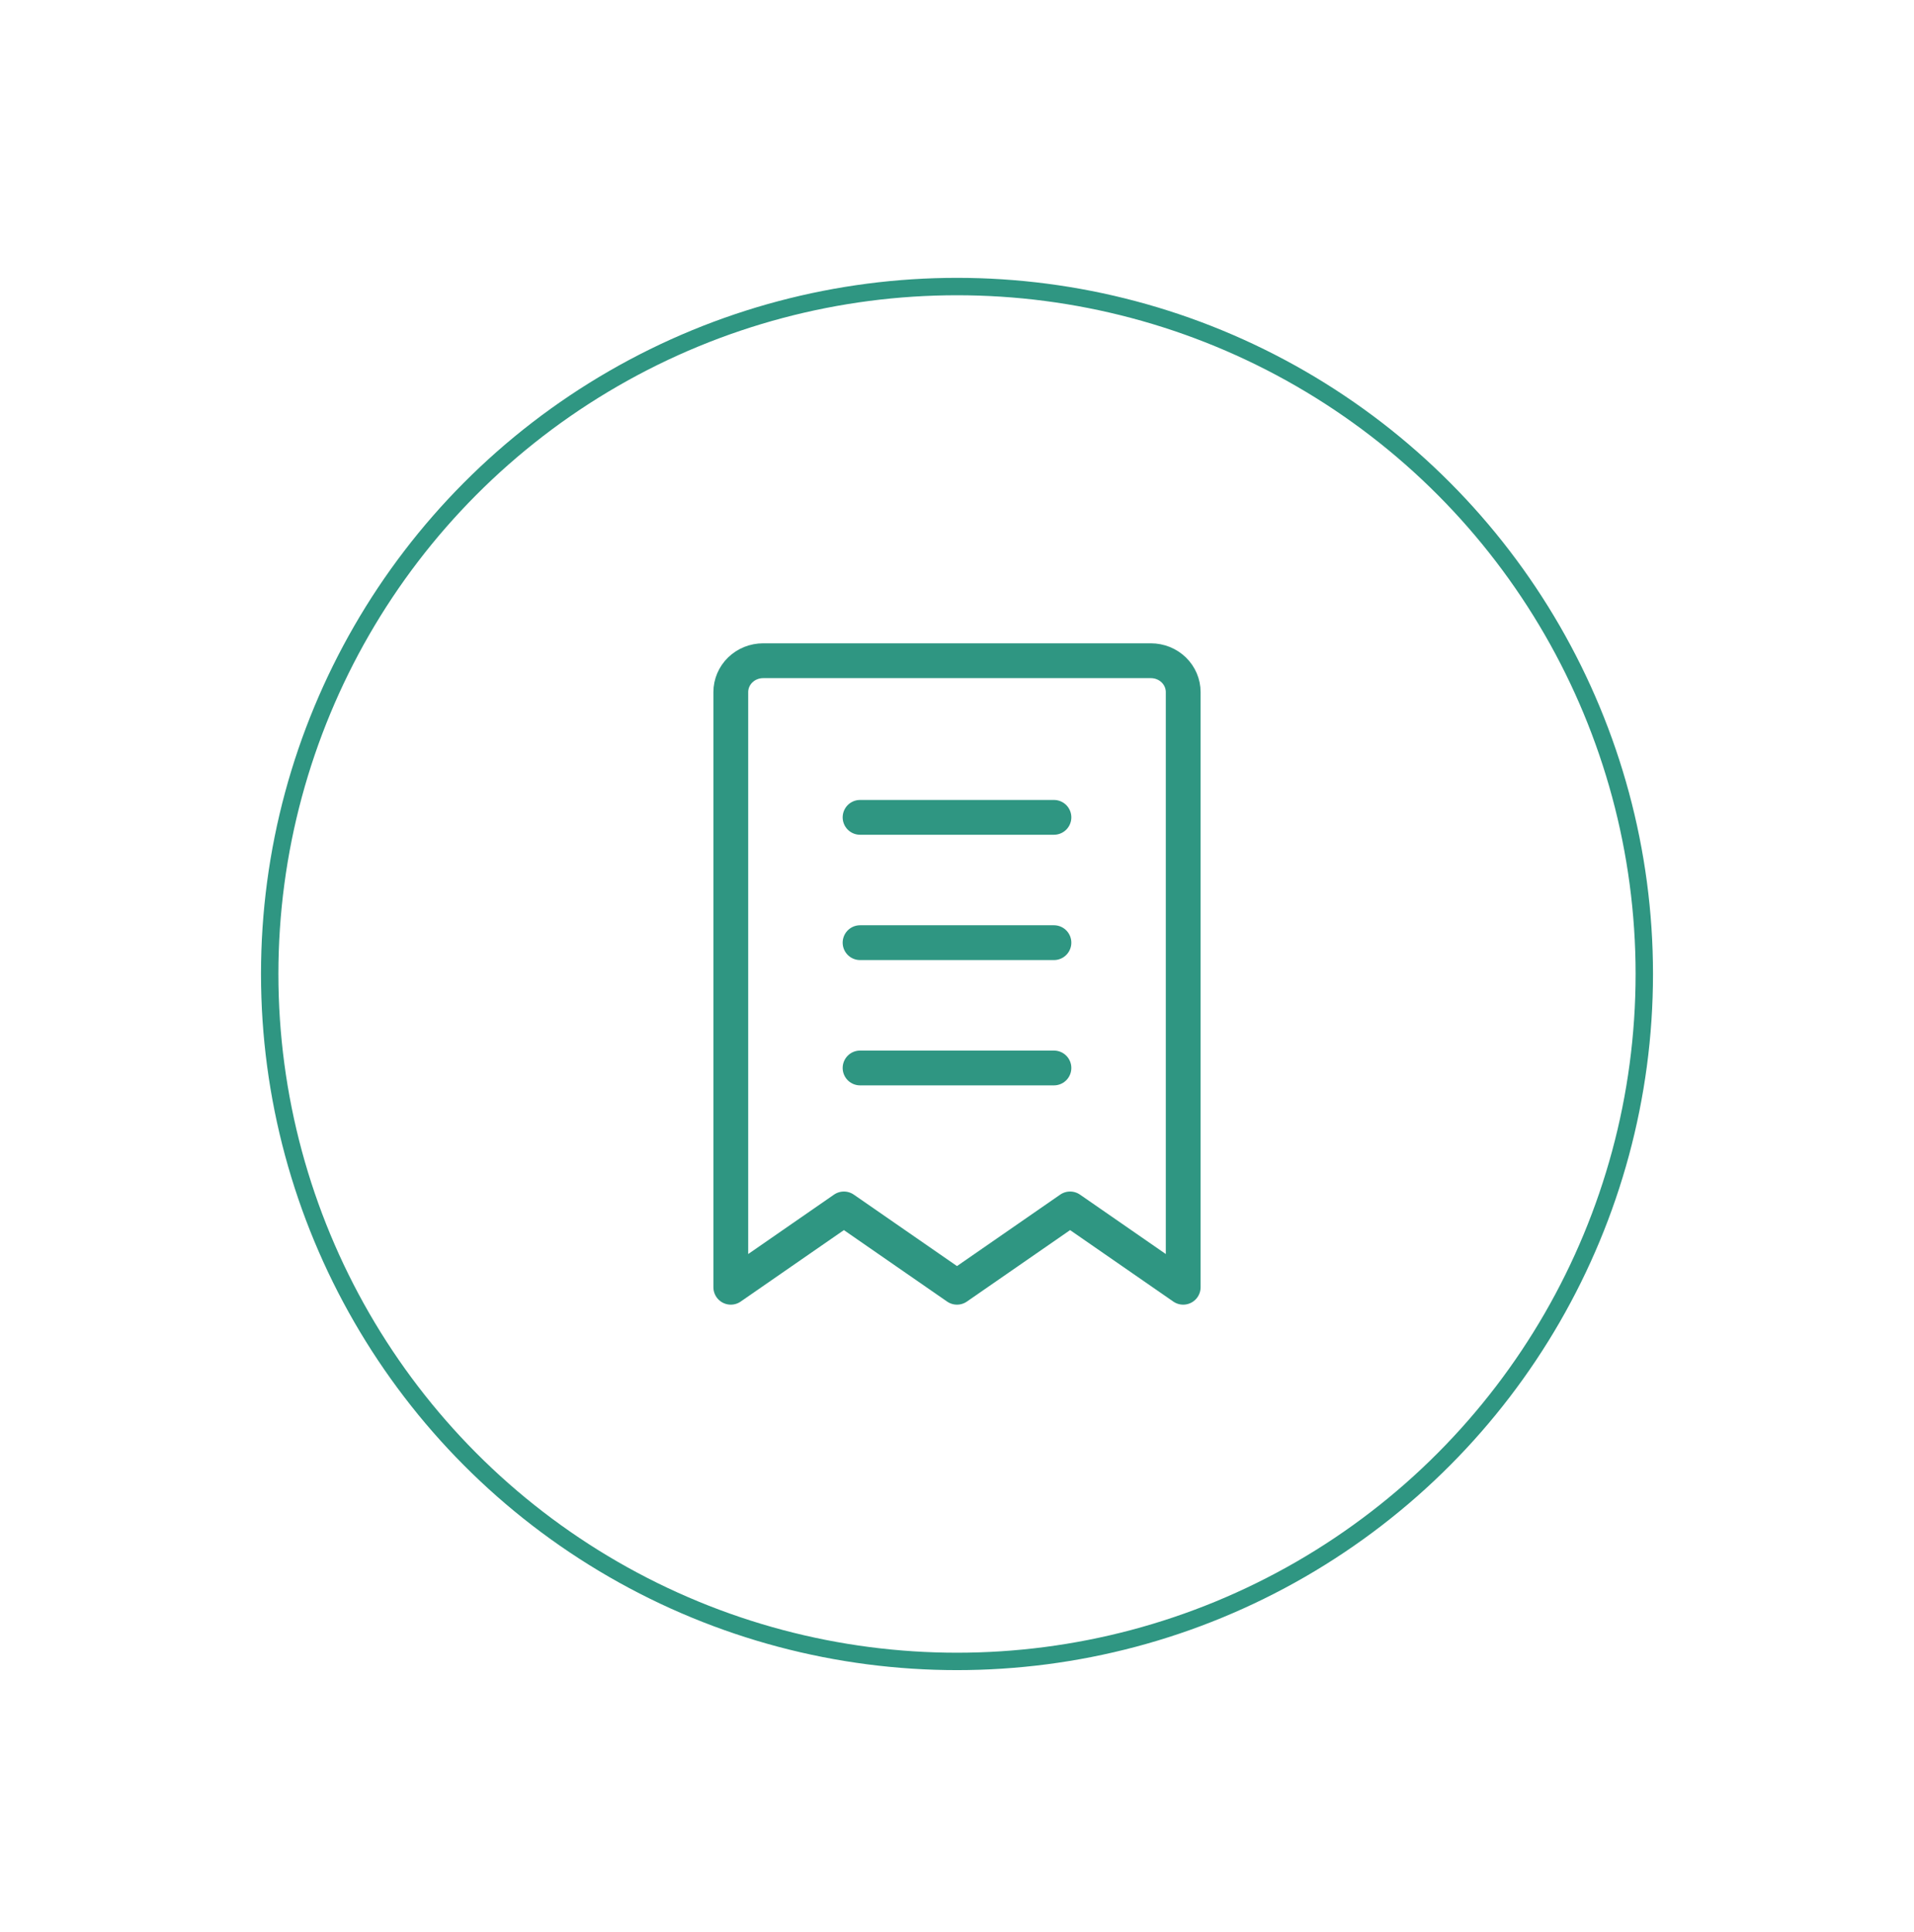 <svg width="110" height="111" viewBox="0 0 110 111" fill="none" xmlns="http://www.w3.org/2000/svg">
<g filter="url(#filter0_d_4483_18933)">
<circle cx="55" cy="55.965" r="39.5" fill="white" stroke="#2F9682"/>
<path d="M49.429 46.965H60.571M42 39.765C42 39.288 42.196 38.83 42.544 38.492C42.892 38.154 43.365 37.965 43.857 37.965H66.143C66.635 37.965 67.108 38.154 67.456 38.492C67.804 38.83 68 39.288 68 39.765V73.965L61.5 69.465L55 73.965L48.5 69.465L42 73.965V39.765ZM49.429 54.165H60.571H49.429ZM49.429 61.365H60.571H49.429Z" stroke="#2F9682" stroke-width="2" stroke-linecap="round" stroke-linejoin="round"/>
</g>
<defs>
<filter id="filter0_d_4483_18933" x="0" y="0.965" width="110" height="110" filterUnits="userSpaceOnUse" color-interpolation-filters="sRGB">
<feFlood flood-opacity="0" result="BackgroundImageFix"/>
<feColorMatrix in="SourceAlpha" type="matrix" values="0 0 0 0 0 0 0 0 0 0 0 0 0 0 0 0 0 0 127 0" result="hardAlpha"/>
<feOffset/>
<feGaussianBlur stdDeviation="7.5"/>
<feComposite in2="hardAlpha" operator="out"/>
<feColorMatrix type="matrix" values="0 0 0 0 0 0 0 0 0 0 0 0 0 0 0 0 0 0 0.05 0"/>
<feBlend mode="normal" in2="BackgroundImageFix" result="effect1_dropShadow_4483_18933"/>
<feBlend mode="normal" in="SourceGraphic" in2="effect1_dropShadow_4483_18933" result="shape"/>
</filter>
</defs>
</svg>
